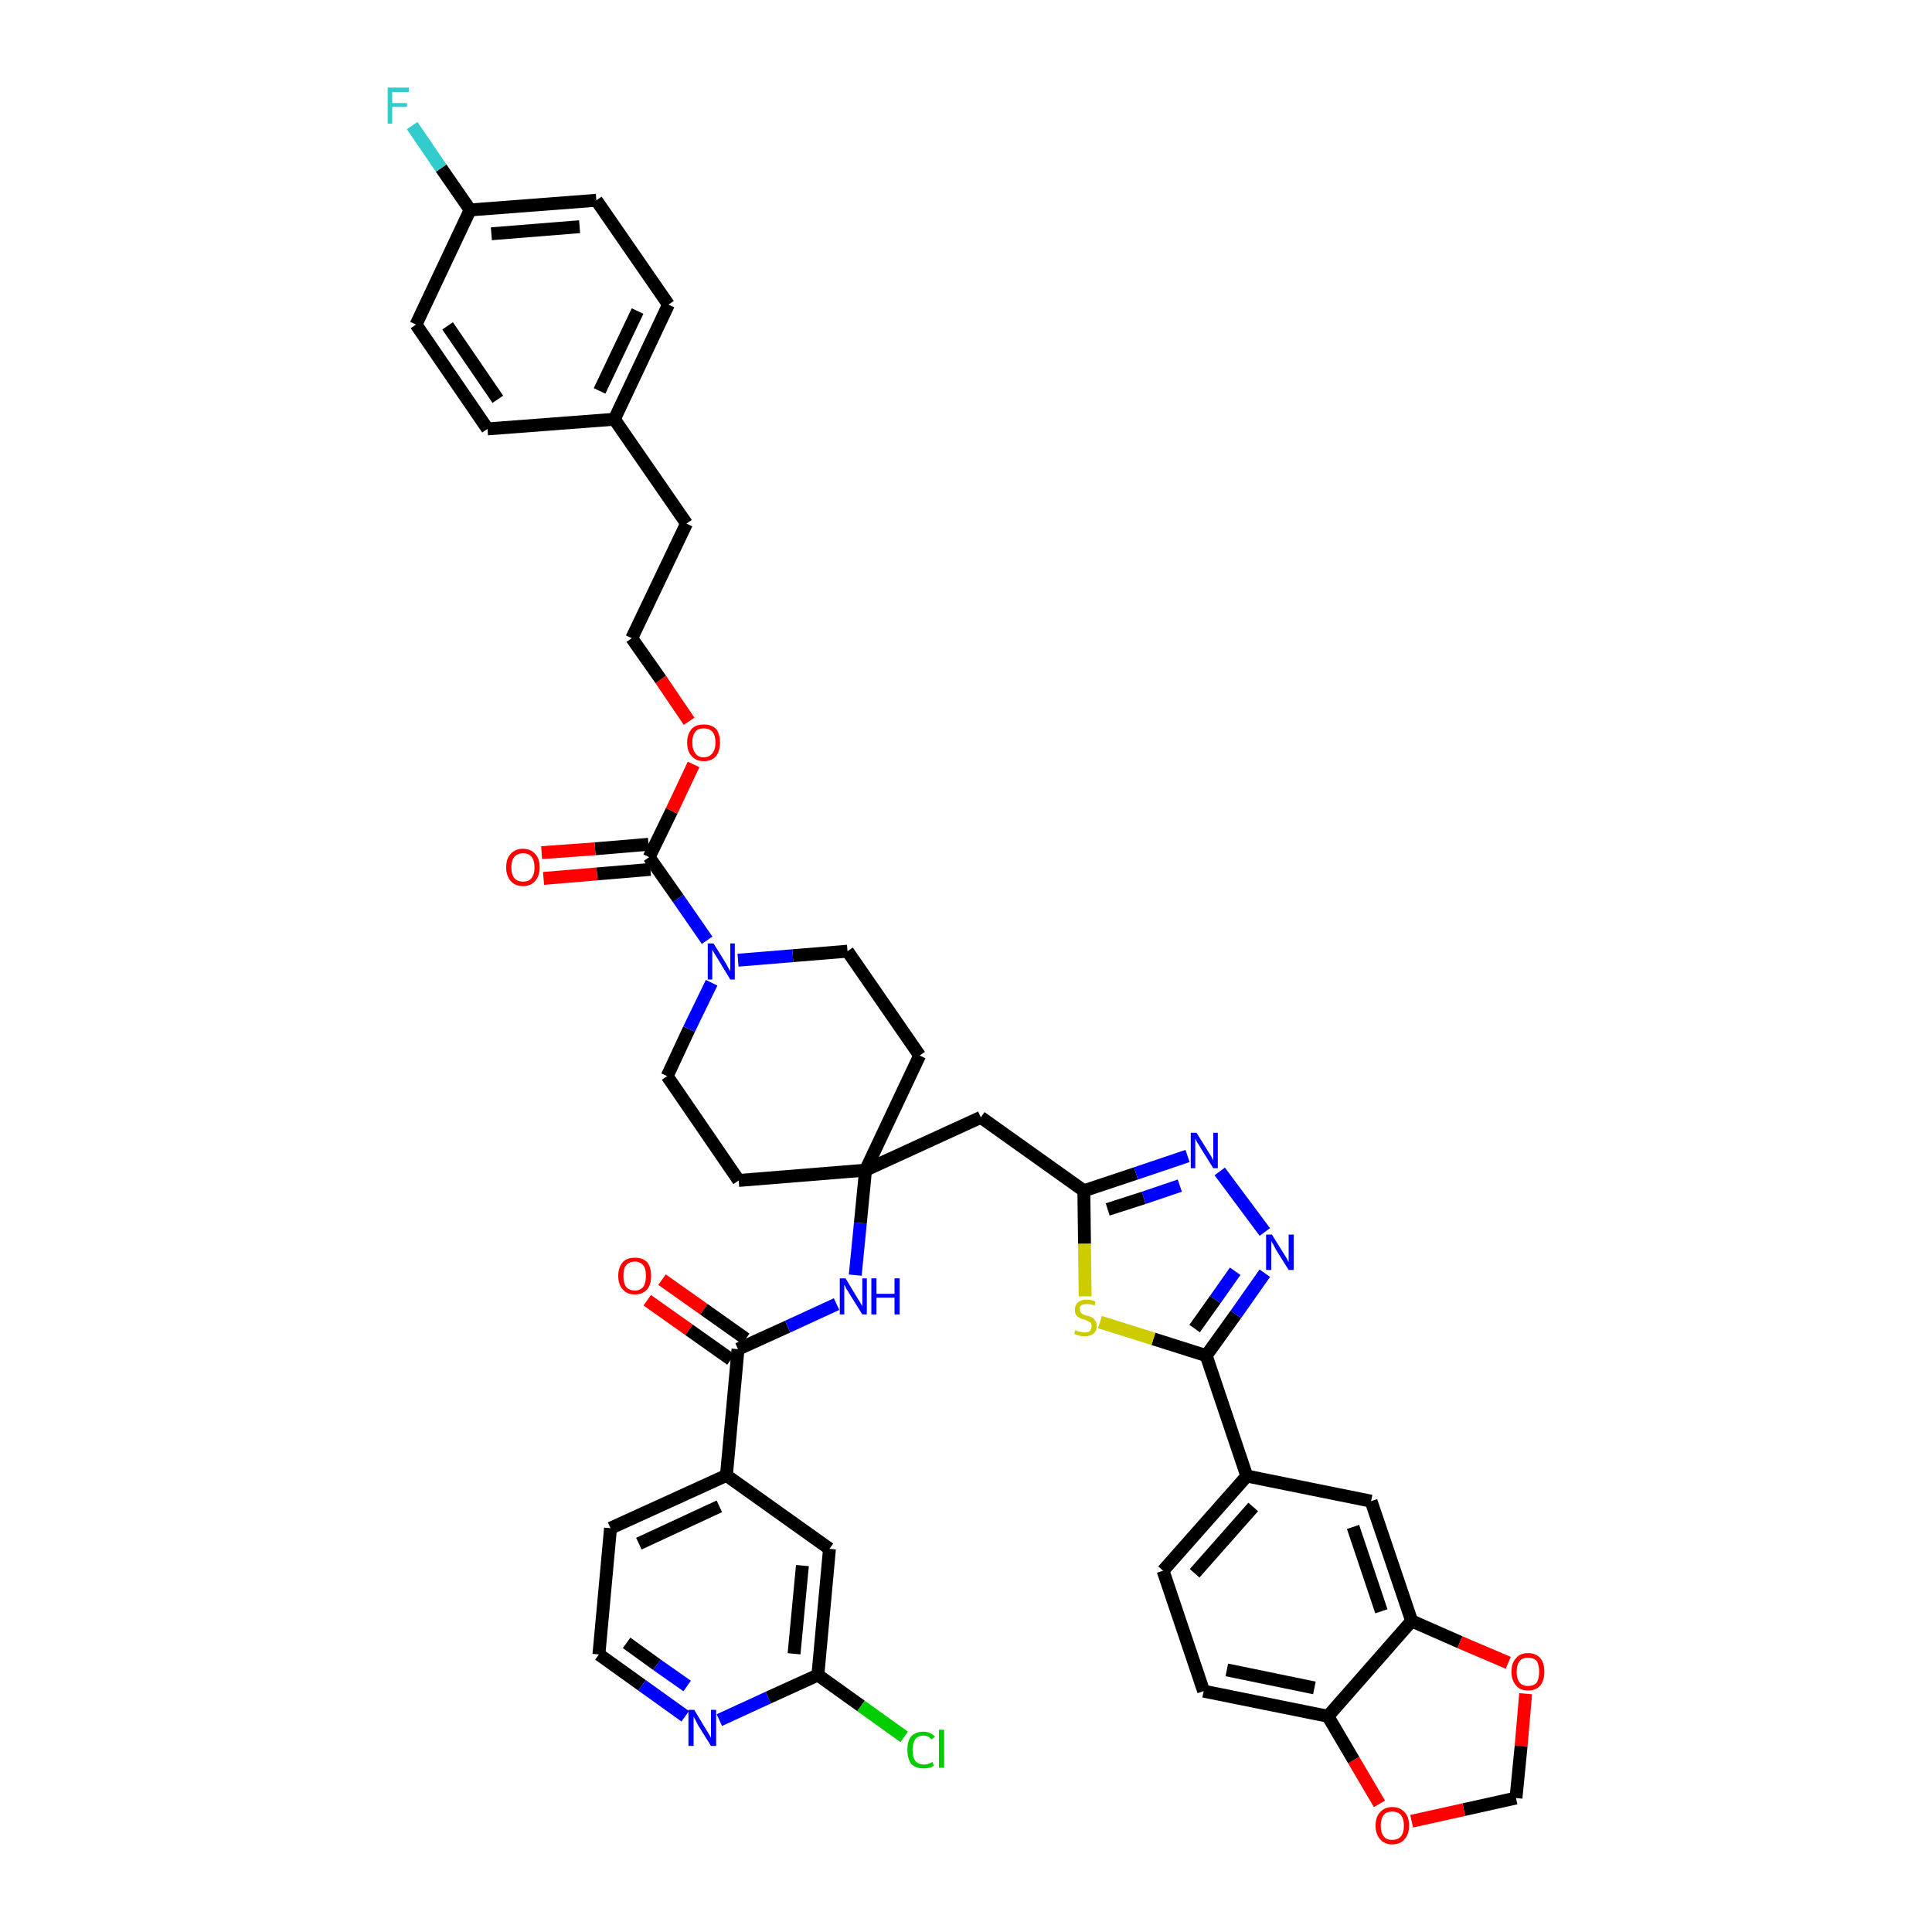<?xml version='1.0' encoding='iso-8859-1'?>
<svg version='1.1' baseProfile='full'
              xmlns='http://www.w3.org/2000/svg'
                      xmlns:rdkit='http://www.rdkit.org/xml'
                      xmlns:xlink='http://www.w3.org/1999/xlink'
                  xml:space='preserve'
width='300px' height='300px' viewBox='0 0 300 300'>
<!-- END OF HEADER -->
<path class='bond-0 atom-0 atom-1' d='M 100.5,201.9 L 107.0,206.5' style='fill:none;fill-rule:evenodd;stroke:#FF0000;stroke-width:2.0px;stroke-linecap:butt;stroke-linejoin:miter;stroke-opacity:1' />
<path class='bond-0 atom-0 atom-1' d='M 107.0,206.5 L 113.5,211.1' style='fill:none;fill-rule:evenodd;stroke:#000000;stroke-width:2.0px;stroke-linecap:butt;stroke-linejoin:miter;stroke-opacity:1' />
<path class='bond-0 atom-0 atom-1' d='M 102.8,198.7 L 109.3,203.3' style='fill:none;fill-rule:evenodd;stroke:#FF0000;stroke-width:2.0px;stroke-linecap:butt;stroke-linejoin:miter;stroke-opacity:1' />
<path class='bond-0 atom-0 atom-1' d='M 109.3,203.3 L 115.8,207.9' style='fill:none;fill-rule:evenodd;stroke:#000000;stroke-width:2.0px;stroke-linecap:butt;stroke-linejoin:miter;stroke-opacity:1' />
<path class='bond-1 atom-1 atom-2' d='M 114.6,209.5 L 122.3,206.0' style='fill:none;fill-rule:evenodd;stroke:#000000;stroke-width:2.0px;stroke-linecap:butt;stroke-linejoin:miter;stroke-opacity:1' />
<path class='bond-1 atom-1 atom-2' d='M 122.3,206.0 L 129.9,202.5' style='fill:none;fill-rule:evenodd;stroke:#0000FF;stroke-width:2.0px;stroke-linecap:butt;stroke-linejoin:miter;stroke-opacity:1' />
<path class='bond-35 atom-1 atom-36' d='M 114.6,209.5 L 112.8,229.1' style='fill:none;fill-rule:evenodd;stroke:#000000;stroke-width:2.0px;stroke-linecap:butt;stroke-linejoin:miter;stroke-opacity:1' />
<path class='bond-2 atom-2 atom-3' d='M 132.8,198.0 L 133.6,189.9' style='fill:none;fill-rule:evenodd;stroke:#0000FF;stroke-width:2.0px;stroke-linecap:butt;stroke-linejoin:miter;stroke-opacity:1' />
<path class='bond-2 atom-2 atom-3' d='M 133.6,189.9 L 134.4,181.7' style='fill:none;fill-rule:evenodd;stroke:#000000;stroke-width:2.0px;stroke-linecap:butt;stroke-linejoin:miter;stroke-opacity:1' />
<path class='bond-3 atom-3 atom-4' d='M 134.4,181.7 L 152.3,173.5' style='fill:none;fill-rule:evenodd;stroke:#000000;stroke-width:2.0px;stroke-linecap:butt;stroke-linejoin:miter;stroke-opacity:1' />
<path class='bond-18 atom-3 atom-19' d='M 134.4,181.7 L 114.7,183.3' style='fill:none;fill-rule:evenodd;stroke:#000000;stroke-width:2.0px;stroke-linecap:butt;stroke-linejoin:miter;stroke-opacity:1' />
<path class='bond-42 atom-35 atom-3' d='M 142.8,163.9 L 134.4,181.7' style='fill:none;fill-rule:evenodd;stroke:#000000;stroke-width:2.0px;stroke-linecap:butt;stroke-linejoin:miter;stroke-opacity:1' />
<path class='bond-4 atom-4 atom-5' d='M 152.3,173.5 L 168.3,184.9' style='fill:none;fill-rule:evenodd;stroke:#000000;stroke-width:2.0px;stroke-linecap:butt;stroke-linejoin:miter;stroke-opacity:1' />
<path class='bond-5 atom-5 atom-6' d='M 168.3,184.9 L 176.4,182.2' style='fill:none;fill-rule:evenodd;stroke:#000000;stroke-width:2.0px;stroke-linecap:butt;stroke-linejoin:miter;stroke-opacity:1' />
<path class='bond-5 atom-5 atom-6' d='M 176.4,182.2 L 184.4,179.5' style='fill:none;fill-rule:evenodd;stroke:#0000FF;stroke-width:2.0px;stroke-linecap:butt;stroke-linejoin:miter;stroke-opacity:1' />
<path class='bond-5 atom-5 atom-6' d='M 172.0,187.8 L 177.6,186.0' style='fill:none;fill-rule:evenodd;stroke:#000000;stroke-width:2.0px;stroke-linecap:butt;stroke-linejoin:miter;stroke-opacity:1' />
<path class='bond-5 atom-5 atom-6' d='M 177.6,186.0 L 183.2,184.1' style='fill:none;fill-rule:evenodd;stroke:#0000FF;stroke-width:2.0px;stroke-linecap:butt;stroke-linejoin:miter;stroke-opacity:1' />
<path class='bond-44 atom-18 atom-5' d='M 168.5,201.3 L 168.4,193.1' style='fill:none;fill-rule:evenodd;stroke:#CCCC00;stroke-width:2.0px;stroke-linecap:butt;stroke-linejoin:miter;stroke-opacity:1' />
<path class='bond-44 atom-18 atom-5' d='M 168.4,193.1 L 168.3,184.9' style='fill:none;fill-rule:evenodd;stroke:#000000;stroke-width:2.0px;stroke-linecap:butt;stroke-linejoin:miter;stroke-opacity:1' />
<path class='bond-6 atom-6 atom-7' d='M 189.4,181.9 L 196.4,191.3' style='fill:none;fill-rule:evenodd;stroke:#0000FF;stroke-width:2.0px;stroke-linecap:butt;stroke-linejoin:miter;stroke-opacity:1' />
<path class='bond-7 atom-7 atom-8' d='M 196.4,197.7 L 191.9,204.1' style='fill:none;fill-rule:evenodd;stroke:#0000FF;stroke-width:2.0px;stroke-linecap:butt;stroke-linejoin:miter;stroke-opacity:1' />
<path class='bond-7 atom-7 atom-8' d='M 191.9,204.1 L 187.3,210.5' style='fill:none;fill-rule:evenodd;stroke:#000000;stroke-width:2.0px;stroke-linecap:butt;stroke-linejoin:miter;stroke-opacity:1' />
<path class='bond-7 atom-7 atom-8' d='M 191.8,197.4 L 188.7,201.8' style='fill:none;fill-rule:evenodd;stroke:#0000FF;stroke-width:2.0px;stroke-linecap:butt;stroke-linejoin:miter;stroke-opacity:1' />
<path class='bond-7 atom-7 atom-8' d='M 188.7,201.8 L 185.5,206.3' style='fill:none;fill-rule:evenodd;stroke:#000000;stroke-width:2.0px;stroke-linecap:butt;stroke-linejoin:miter;stroke-opacity:1' />
<path class='bond-8 atom-8 atom-9' d='M 187.3,210.5 L 193.6,229.2' style='fill:none;fill-rule:evenodd;stroke:#000000;stroke-width:2.0px;stroke-linecap:butt;stroke-linejoin:miter;stroke-opacity:1' />
<path class='bond-17 atom-8 atom-18' d='M 187.3,210.5 L 179.1,207.9' style='fill:none;fill-rule:evenodd;stroke:#000000;stroke-width:2.0px;stroke-linecap:butt;stroke-linejoin:miter;stroke-opacity:1' />
<path class='bond-17 atom-8 atom-18' d='M 179.1,207.9 L 170.8,205.3' style='fill:none;fill-rule:evenodd;stroke:#CCCC00;stroke-width:2.0px;stroke-linecap:butt;stroke-linejoin:miter;stroke-opacity:1' />
<path class='bond-9 atom-9 atom-10' d='M 193.6,229.2 L 180.6,243.9' style='fill:none;fill-rule:evenodd;stroke:#000000;stroke-width:2.0px;stroke-linecap:butt;stroke-linejoin:miter;stroke-opacity:1' />
<path class='bond-9 atom-9 atom-10' d='M 194.6,234.0 L 185.5,244.3' style='fill:none;fill-rule:evenodd;stroke:#000000;stroke-width:2.0px;stroke-linecap:butt;stroke-linejoin:miter;stroke-opacity:1' />
<path class='bond-46 atom-14 atom-9' d='M 212.9,233.1 L 193.6,229.2' style='fill:none;fill-rule:evenodd;stroke:#000000;stroke-width:2.0px;stroke-linecap:butt;stroke-linejoin:miter;stroke-opacity:1' />
<path class='bond-10 atom-10 atom-11' d='M 180.6,243.9 L 186.9,262.6' style='fill:none;fill-rule:evenodd;stroke:#000000;stroke-width:2.0px;stroke-linecap:butt;stroke-linejoin:miter;stroke-opacity:1' />
<path class='bond-11 atom-11 atom-12' d='M 186.9,262.6 L 206.2,266.5' style='fill:none;fill-rule:evenodd;stroke:#000000;stroke-width:2.0px;stroke-linecap:butt;stroke-linejoin:miter;stroke-opacity:1' />
<path class='bond-11 atom-11 atom-12' d='M 190.5,259.3 L 204.1,262.1' style='fill:none;fill-rule:evenodd;stroke:#000000;stroke-width:2.0px;stroke-linecap:butt;stroke-linejoin:miter;stroke-opacity:1' />
<path class='bond-12 atom-12 atom-13' d='M 206.2,266.5 L 219.2,251.7' style='fill:none;fill-rule:evenodd;stroke:#000000;stroke-width:2.0px;stroke-linecap:butt;stroke-linejoin:miter;stroke-opacity:1' />
<path class='bond-47 atom-17 atom-12' d='M 214.2,280.1 L 210.2,273.3' style='fill:none;fill-rule:evenodd;stroke:#FF0000;stroke-width:2.0px;stroke-linecap:butt;stroke-linejoin:miter;stroke-opacity:1' />
<path class='bond-47 atom-17 atom-12' d='M 210.2,273.3 L 206.2,266.5' style='fill:none;fill-rule:evenodd;stroke:#000000;stroke-width:2.0px;stroke-linecap:butt;stroke-linejoin:miter;stroke-opacity:1' />
<path class='bond-13 atom-13 atom-14' d='M 219.2,251.7 L 212.9,233.1' style='fill:none;fill-rule:evenodd;stroke:#000000;stroke-width:2.0px;stroke-linecap:butt;stroke-linejoin:miter;stroke-opacity:1' />
<path class='bond-13 atom-13 atom-14' d='M 214.5,250.2 L 210.1,237.1' style='fill:none;fill-rule:evenodd;stroke:#000000;stroke-width:2.0px;stroke-linecap:butt;stroke-linejoin:miter;stroke-opacity:1' />
<path class='bond-14 atom-13 atom-15' d='M 219.2,251.7 L 226.7,255.0' style='fill:none;fill-rule:evenodd;stroke:#000000;stroke-width:2.0px;stroke-linecap:butt;stroke-linejoin:miter;stroke-opacity:1' />
<path class='bond-14 atom-13 atom-15' d='M 226.7,255.0 L 234.2,258.2' style='fill:none;fill-rule:evenodd;stroke:#FF0000;stroke-width:2.0px;stroke-linecap:butt;stroke-linejoin:miter;stroke-opacity:1' />
<path class='bond-15 atom-15 atom-16' d='M 236.9,263.0 L 236.2,271.1' style='fill:none;fill-rule:evenodd;stroke:#FF0000;stroke-width:2.0px;stroke-linecap:butt;stroke-linejoin:miter;stroke-opacity:1' />
<path class='bond-15 atom-15 atom-16' d='M 236.2,271.1 L 235.4,279.2' style='fill:none;fill-rule:evenodd;stroke:#000000;stroke-width:2.0px;stroke-linecap:butt;stroke-linejoin:miter;stroke-opacity:1' />
<path class='bond-16 atom-16 atom-17' d='M 235.4,279.2 L 227.3,281.0' style='fill:none;fill-rule:evenodd;stroke:#000000;stroke-width:2.0px;stroke-linecap:butt;stroke-linejoin:miter;stroke-opacity:1' />
<path class='bond-16 atom-16 atom-17' d='M 227.3,281.0 L 219.2,282.8' style='fill:none;fill-rule:evenodd;stroke:#FF0000;stroke-width:2.0px;stroke-linecap:butt;stroke-linejoin:miter;stroke-opacity:1' />
<path class='bond-19 atom-19 atom-20' d='M 114.7,183.3 L 103.6,167.1' style='fill:none;fill-rule:evenodd;stroke:#000000;stroke-width:2.0px;stroke-linecap:butt;stroke-linejoin:miter;stroke-opacity:1' />
<path class='bond-20 atom-20 atom-21' d='M 103.6,167.1 L 107.0,159.8' style='fill:none;fill-rule:evenodd;stroke:#000000;stroke-width:2.0px;stroke-linecap:butt;stroke-linejoin:miter;stroke-opacity:1' />
<path class='bond-20 atom-20 atom-21' d='M 107.0,159.8 L 110.5,152.6' style='fill:none;fill-rule:evenodd;stroke:#0000FF;stroke-width:2.0px;stroke-linecap:butt;stroke-linejoin:miter;stroke-opacity:1' />
<path class='bond-21 atom-21 atom-22' d='M 109.8,146.0 L 105.3,139.5' style='fill:none;fill-rule:evenodd;stroke:#0000FF;stroke-width:2.0px;stroke-linecap:butt;stroke-linejoin:miter;stroke-opacity:1' />
<path class='bond-21 atom-21 atom-22' d='M 105.3,139.5 L 100.8,133.1' style='fill:none;fill-rule:evenodd;stroke:#000000;stroke-width:2.0px;stroke-linecap:butt;stroke-linejoin:miter;stroke-opacity:1' />
<path class='bond-33 atom-21 atom-34' d='M 114.6,149.1 L 123.1,148.4' style='fill:none;fill-rule:evenodd;stroke:#0000FF;stroke-width:2.0px;stroke-linecap:butt;stroke-linejoin:miter;stroke-opacity:1' />
<path class='bond-33 atom-21 atom-34' d='M 123.1,148.4 L 131.6,147.7' style='fill:none;fill-rule:evenodd;stroke:#000000;stroke-width:2.0px;stroke-linecap:butt;stroke-linejoin:miter;stroke-opacity:1' />
<path class='bond-22 atom-22 atom-23' d='M 100.7,131.1 L 92.4,131.8' style='fill:none;fill-rule:evenodd;stroke:#000000;stroke-width:2.0px;stroke-linecap:butt;stroke-linejoin:miter;stroke-opacity:1' />
<path class='bond-22 atom-22 atom-23' d='M 92.4,131.8 L 84.1,132.4' style='fill:none;fill-rule:evenodd;stroke:#FF0000;stroke-width:2.0px;stroke-linecap:butt;stroke-linejoin:miter;stroke-opacity:1' />
<path class='bond-22 atom-22 atom-23' d='M 101.0,135.0 L 92.7,135.7' style='fill:none;fill-rule:evenodd;stroke:#000000;stroke-width:2.0px;stroke-linecap:butt;stroke-linejoin:miter;stroke-opacity:1' />
<path class='bond-22 atom-22 atom-23' d='M 92.7,135.7 L 84.4,136.4' style='fill:none;fill-rule:evenodd;stroke:#FF0000;stroke-width:2.0px;stroke-linecap:butt;stroke-linejoin:miter;stroke-opacity:1' />
<path class='bond-23 atom-22 atom-24' d='M 100.8,133.1 L 104.3,125.9' style='fill:none;fill-rule:evenodd;stroke:#000000;stroke-width:2.0px;stroke-linecap:butt;stroke-linejoin:miter;stroke-opacity:1' />
<path class='bond-23 atom-22 atom-24' d='M 104.3,125.9 L 107.7,118.7' style='fill:none;fill-rule:evenodd;stroke:#FF0000;stroke-width:2.0px;stroke-linecap:butt;stroke-linejoin:miter;stroke-opacity:1' />
<path class='bond-24 atom-24 atom-25' d='M 107.0,112.0 L 102.6,105.5' style='fill:none;fill-rule:evenodd;stroke:#FF0000;stroke-width:2.0px;stroke-linecap:butt;stroke-linejoin:miter;stroke-opacity:1' />
<path class='bond-24 atom-24 atom-25' d='M 102.6,105.5 L 98.1,99.1' style='fill:none;fill-rule:evenodd;stroke:#000000;stroke-width:2.0px;stroke-linecap:butt;stroke-linejoin:miter;stroke-opacity:1' />
<path class='bond-25 atom-25 atom-26' d='M 98.1,99.1 L 106.6,81.3' style='fill:none;fill-rule:evenodd;stroke:#000000;stroke-width:2.0px;stroke-linecap:butt;stroke-linejoin:miter;stroke-opacity:1' />
<path class='bond-26 atom-26 atom-27' d='M 106.6,81.3 L 95.4,65.1' style='fill:none;fill-rule:evenodd;stroke:#000000;stroke-width:2.0px;stroke-linecap:butt;stroke-linejoin:miter;stroke-opacity:1' />
<path class='bond-27 atom-27 atom-28' d='M 95.4,65.1 L 103.8,47.3' style='fill:none;fill-rule:evenodd;stroke:#000000;stroke-width:2.0px;stroke-linecap:butt;stroke-linejoin:miter;stroke-opacity:1' />
<path class='bond-27 atom-27 atom-28' d='M 93.1,60.7 L 99.0,48.3' style='fill:none;fill-rule:evenodd;stroke:#000000;stroke-width:2.0px;stroke-linecap:butt;stroke-linejoin:miter;stroke-opacity:1' />
<path class='bond-45 atom-33 atom-27' d='M 75.7,66.6 L 95.4,65.1' style='fill:none;fill-rule:evenodd;stroke:#000000;stroke-width:2.0px;stroke-linecap:butt;stroke-linejoin:miter;stroke-opacity:1' />
<path class='bond-28 atom-28 atom-29' d='M 103.8,47.3 L 92.6,31.1' style='fill:none;fill-rule:evenodd;stroke:#000000;stroke-width:2.0px;stroke-linecap:butt;stroke-linejoin:miter;stroke-opacity:1' />
<path class='bond-29 atom-29 atom-30' d='M 92.6,31.1 L 73.0,32.6' style='fill:none;fill-rule:evenodd;stroke:#000000;stroke-width:2.0px;stroke-linecap:butt;stroke-linejoin:miter;stroke-opacity:1' />
<path class='bond-29 atom-29 atom-30' d='M 90.0,35.2 L 76.3,36.3' style='fill:none;fill-rule:evenodd;stroke:#000000;stroke-width:2.0px;stroke-linecap:butt;stroke-linejoin:miter;stroke-opacity:1' />
<path class='bond-30 atom-30 atom-31' d='M 73.0,32.6 L 68.5,26.1' style='fill:none;fill-rule:evenodd;stroke:#000000;stroke-width:2.0px;stroke-linecap:butt;stroke-linejoin:miter;stroke-opacity:1' />
<path class='bond-30 atom-30 atom-31' d='M 68.5,26.1 L 64.0,19.5' style='fill:none;fill-rule:evenodd;stroke:#33CCCC;stroke-width:2.0px;stroke-linecap:butt;stroke-linejoin:miter;stroke-opacity:1' />
<path class='bond-31 atom-30 atom-32' d='M 73.0,32.6 L 64.6,50.4' style='fill:none;fill-rule:evenodd;stroke:#000000;stroke-width:2.0px;stroke-linecap:butt;stroke-linejoin:miter;stroke-opacity:1' />
<path class='bond-32 atom-32 atom-33' d='M 64.6,50.4 L 75.7,66.6' style='fill:none;fill-rule:evenodd;stroke:#000000;stroke-width:2.0px;stroke-linecap:butt;stroke-linejoin:miter;stroke-opacity:1' />
<path class='bond-32 atom-32 atom-33' d='M 69.5,50.6 L 77.3,62.0' style='fill:none;fill-rule:evenodd;stroke:#000000;stroke-width:2.0px;stroke-linecap:butt;stroke-linejoin:miter;stroke-opacity:1' />
<path class='bond-34 atom-34 atom-35' d='M 131.6,147.7 L 142.8,163.9' style='fill:none;fill-rule:evenodd;stroke:#000000;stroke-width:2.0px;stroke-linecap:butt;stroke-linejoin:miter;stroke-opacity:1' />
<path class='bond-36 atom-36 atom-37' d='M 112.8,229.1 L 94.8,237.3' style='fill:none;fill-rule:evenodd;stroke:#000000;stroke-width:2.0px;stroke-linecap:butt;stroke-linejoin:miter;stroke-opacity:1' />
<path class='bond-36 atom-36 atom-37' d='M 111.7,233.9 L 99.2,239.7' style='fill:none;fill-rule:evenodd;stroke:#000000;stroke-width:2.0px;stroke-linecap:butt;stroke-linejoin:miter;stroke-opacity:1' />
<path class='bond-43 atom-42 atom-36' d='M 128.8,240.5 L 112.8,229.1' style='fill:none;fill-rule:evenodd;stroke:#000000;stroke-width:2.0px;stroke-linecap:butt;stroke-linejoin:miter;stroke-opacity:1' />
<path class='bond-37 atom-37 atom-38' d='M 94.8,237.3 L 93.0,256.9' style='fill:none;fill-rule:evenodd;stroke:#000000;stroke-width:2.0px;stroke-linecap:butt;stroke-linejoin:miter;stroke-opacity:1' />
<path class='bond-38 atom-38 atom-39' d='M 93.0,256.9 L 99.7,261.7' style='fill:none;fill-rule:evenodd;stroke:#000000;stroke-width:2.0px;stroke-linecap:butt;stroke-linejoin:miter;stroke-opacity:1' />
<path class='bond-38 atom-38 atom-39' d='M 99.7,261.7 L 106.4,266.5' style='fill:none;fill-rule:evenodd;stroke:#0000FF;stroke-width:2.0px;stroke-linecap:butt;stroke-linejoin:miter;stroke-opacity:1' />
<path class='bond-38 atom-38 atom-39' d='M 97.3,255.1 L 102.0,258.5' style='fill:none;fill-rule:evenodd;stroke:#000000;stroke-width:2.0px;stroke-linecap:butt;stroke-linejoin:miter;stroke-opacity:1' />
<path class='bond-38 atom-38 atom-39' d='M 102.0,258.5 L 106.7,261.8' style='fill:none;fill-rule:evenodd;stroke:#0000FF;stroke-width:2.0px;stroke-linecap:butt;stroke-linejoin:miter;stroke-opacity:1' />
<path class='bond-39 atom-39 atom-40' d='M 111.7,267.1 L 119.3,263.6' style='fill:none;fill-rule:evenodd;stroke:#0000FF;stroke-width:2.0px;stroke-linecap:butt;stroke-linejoin:miter;stroke-opacity:1' />
<path class='bond-39 atom-39 atom-40' d='M 119.3,263.6 L 127.0,260.1' style='fill:none;fill-rule:evenodd;stroke:#000000;stroke-width:2.0px;stroke-linecap:butt;stroke-linejoin:miter;stroke-opacity:1' />
<path class='bond-40 atom-40 atom-41' d='M 127.0,260.1 L 133.7,264.9' style='fill:none;fill-rule:evenodd;stroke:#000000;stroke-width:2.0px;stroke-linecap:butt;stroke-linejoin:miter;stroke-opacity:1' />
<path class='bond-40 atom-40 atom-41' d='M 133.7,264.9 L 140.4,269.7' style='fill:none;fill-rule:evenodd;stroke:#00CC00;stroke-width:2.0px;stroke-linecap:butt;stroke-linejoin:miter;stroke-opacity:1' />
<path class='bond-41 atom-40 atom-42' d='M 127.0,260.1 L 128.8,240.5' style='fill:none;fill-rule:evenodd;stroke:#000000;stroke-width:2.0px;stroke-linecap:butt;stroke-linejoin:miter;stroke-opacity:1' />
<path class='bond-41 atom-40 atom-42' d='M 123.3,256.8 L 124.6,243.1' style='fill:none;fill-rule:evenodd;stroke:#000000;stroke-width:2.0px;stroke-linecap:butt;stroke-linejoin:miter;stroke-opacity:1' />
<path  class='atom-0' d='M 96.0 198.1
Q 96.0 196.8, 96.7 196.0
Q 97.3 195.3, 98.6 195.3
Q 99.8 195.3, 100.5 196.0
Q 101.1 196.8, 101.1 198.1
Q 101.1 199.5, 100.5 200.2
Q 99.8 201.0, 98.6 201.0
Q 97.3 201.0, 96.7 200.2
Q 96.0 199.5, 96.0 198.1
M 98.6 200.4
Q 99.4 200.4, 99.9 199.8
Q 100.3 199.2, 100.3 198.1
Q 100.3 197.0, 99.9 196.5
Q 99.4 195.9, 98.6 195.9
Q 97.7 195.9, 97.2 196.5
Q 96.8 197.0, 96.8 198.1
Q 96.8 199.2, 97.2 199.8
Q 97.7 200.4, 98.6 200.4
' fill='#FF0000'/>
<path  class='atom-2' d='M 131.3 198.5
L 133.1 201.5
Q 133.3 201.8, 133.6 202.3
Q 133.9 202.8, 133.9 202.9
L 133.9 198.5
L 134.6 198.5
L 134.6 204.1
L 133.9 204.1
L 131.9 200.9
Q 131.7 200.5, 131.4 200.1
Q 131.2 199.6, 131.1 199.5
L 131.1 204.1
L 130.4 204.1
L 130.4 198.5
L 131.3 198.5
' fill='#0000FF'/>
<path  class='atom-2' d='M 135.3 198.5
L 136.1 198.5
L 136.1 200.9
L 138.9 200.9
L 138.9 198.5
L 139.7 198.5
L 139.7 204.1
L 138.9 204.1
L 138.9 201.5
L 136.1 201.5
L 136.1 204.1
L 135.3 204.1
L 135.3 198.5
' fill='#0000FF'/>
<path  class='atom-6' d='M 185.8 175.9
L 187.6 178.8
Q 187.8 179.1, 188.1 179.6
Q 188.4 180.2, 188.4 180.2
L 188.4 175.9
L 189.1 175.9
L 189.1 181.4
L 188.4 181.4
L 186.4 178.2
Q 186.2 177.8, 185.9 177.4
Q 185.7 177.0, 185.6 176.8
L 185.6 181.4
L 184.9 181.4
L 184.9 175.9
L 185.8 175.9
' fill='#0000FF'/>
<path  class='atom-7' d='M 197.5 191.7
L 199.3 194.6
Q 199.5 194.9, 199.8 195.4
Q 200.1 196.0, 200.1 196.0
L 200.1 191.7
L 200.9 191.7
L 200.9 197.2
L 200.1 197.2
L 198.1 194.0
Q 197.9 193.6, 197.7 193.2
Q 197.4 192.8, 197.4 192.6
L 197.4 197.2
L 196.6 197.2
L 196.6 191.7
L 197.5 191.7
' fill='#0000FF'/>
<path  class='atom-15' d='M 234.7 259.6
Q 234.7 258.2, 235.4 257.5
Q 236.0 256.7, 237.3 256.7
Q 238.5 256.7, 239.2 257.5
Q 239.8 258.2, 239.8 259.6
Q 239.8 260.9, 239.2 261.7
Q 238.5 262.5, 237.3 262.5
Q 236.0 262.5, 235.4 261.7
Q 234.7 260.9, 234.7 259.6
M 237.3 261.8
Q 238.1 261.8, 238.6 261.3
Q 239.0 260.7, 239.0 259.6
Q 239.0 258.5, 238.6 257.9
Q 238.1 257.4, 237.3 257.4
Q 236.4 257.4, 236.0 257.9
Q 235.5 258.5, 235.5 259.6
Q 235.5 260.7, 236.0 261.3
Q 236.4 261.8, 237.3 261.8
' fill='#FF0000'/>
<path  class='atom-17' d='M 213.6 283.5
Q 213.6 282.1, 214.3 281.4
Q 215.0 280.6, 216.2 280.6
Q 217.4 280.6, 218.1 281.4
Q 218.8 282.1, 218.8 283.5
Q 218.8 284.8, 218.1 285.6
Q 217.4 286.4, 216.2 286.4
Q 215.0 286.4, 214.3 285.6
Q 213.6 284.8, 213.6 283.5
M 216.2 285.7
Q 217.0 285.7, 217.5 285.2
Q 218.0 284.6, 218.0 283.5
Q 218.0 282.4, 217.5 281.8
Q 217.0 281.3, 216.2 281.3
Q 215.3 281.3, 214.9 281.8
Q 214.4 282.4, 214.4 283.5
Q 214.4 284.6, 214.9 285.2
Q 215.3 285.7, 216.2 285.7
' fill='#FF0000'/>
<path  class='atom-18' d='M 167.0 206.5
Q 167.0 206.6, 167.3 206.7
Q 167.5 206.8, 167.8 206.8
Q 168.1 206.9, 168.4 206.9
Q 168.9 206.9, 169.2 206.7
Q 169.5 206.4, 169.5 205.9
Q 169.5 205.6, 169.4 205.4
Q 169.2 205.3, 169.0 205.2
Q 168.8 205.1, 168.4 204.9
Q 167.9 204.8, 167.6 204.6
Q 167.3 204.5, 167.1 204.2
Q 166.9 203.9, 166.9 203.4
Q 166.9 202.7, 167.3 202.3
Q 167.8 201.8, 168.8 201.8
Q 169.4 201.8, 170.1 202.1
L 170.0 202.7
Q 169.3 202.5, 168.8 202.5
Q 168.2 202.5, 167.9 202.7
Q 167.6 202.9, 167.7 203.3
Q 167.7 203.6, 167.8 203.8
Q 168.0 204.0, 168.2 204.1
Q 168.4 204.2, 168.8 204.3
Q 169.3 204.4, 169.6 204.6
Q 169.9 204.8, 170.1 205.1
Q 170.3 205.4, 170.3 205.9
Q 170.3 206.7, 169.8 207.1
Q 169.3 207.5, 168.4 207.5
Q 167.9 207.5, 167.6 207.4
Q 167.2 207.3, 166.8 207.1
L 167.0 206.5
' fill='#CCCC00'/>
<path  class='atom-21' d='M 110.8 146.5
L 112.6 149.4
Q 112.8 149.7, 113.1 150.3
Q 113.4 150.8, 113.4 150.8
L 113.4 146.5
L 114.1 146.5
L 114.1 152.1
L 113.4 152.1
L 111.4 148.8
Q 111.2 148.5, 110.9 148.0
Q 110.7 147.6, 110.6 147.5
L 110.6 152.1
L 109.9 152.1
L 109.9 146.5
L 110.8 146.5
' fill='#0000FF'/>
<path  class='atom-23' d='M 78.6 134.7
Q 78.6 133.3, 79.3 132.6
Q 80.0 131.8, 81.2 131.8
Q 82.4 131.8, 83.1 132.6
Q 83.8 133.3, 83.8 134.7
Q 83.8 136.0, 83.1 136.8
Q 82.4 137.6, 81.2 137.6
Q 80.0 137.6, 79.3 136.8
Q 78.6 136.0, 78.6 134.7
M 81.2 136.9
Q 82.1 136.9, 82.5 136.4
Q 83.0 135.8, 83.0 134.7
Q 83.0 133.6, 82.5 133.0
Q 82.1 132.5, 81.2 132.5
Q 80.4 132.5, 79.9 133.0
Q 79.4 133.6, 79.4 134.7
Q 79.4 135.8, 79.9 136.4
Q 80.4 136.9, 81.2 136.9
' fill='#FF0000'/>
<path  class='atom-24' d='M 106.7 115.3
Q 106.7 114.0, 107.4 113.2
Q 108.0 112.5, 109.3 112.5
Q 110.5 112.5, 111.2 113.2
Q 111.8 114.0, 111.8 115.3
Q 111.8 116.6, 111.2 117.4
Q 110.5 118.2, 109.3 118.2
Q 108.1 118.2, 107.4 117.4
Q 106.7 116.7, 106.7 115.3
M 109.3 117.6
Q 110.1 117.6, 110.6 117.0
Q 111.1 116.4, 111.1 115.3
Q 111.1 114.2, 110.6 113.6
Q 110.1 113.1, 109.3 113.1
Q 108.4 113.1, 108.0 113.6
Q 107.5 114.2, 107.5 115.3
Q 107.5 116.4, 108.0 117.0
Q 108.4 117.6, 109.3 117.6
' fill='#FF0000'/>
<path  class='atom-31' d='M 60.2 13.6
L 63.5 13.6
L 63.5 14.3
L 60.9 14.3
L 60.9 16.0
L 63.2 16.0
L 63.2 16.6
L 60.9 16.6
L 60.9 19.2
L 60.2 19.2
L 60.2 13.6
' fill='#33CCCC'/>
<path  class='atom-39' d='M 107.8 265.5
L 109.6 268.5
Q 109.8 268.8, 110.1 269.3
Q 110.4 269.8, 110.4 269.9
L 110.4 265.5
L 111.2 265.5
L 111.2 271.1
L 110.4 271.1
L 108.4 267.9
Q 108.2 267.5, 108.0 267.1
Q 107.7 266.6, 107.7 266.5
L 107.7 271.1
L 106.9 271.1
L 106.9 265.5
L 107.8 265.5
' fill='#0000FF'/>
<path  class='atom-41' d='M 140.9 271.7
Q 140.9 270.3, 141.5 269.6
Q 142.2 268.9, 143.4 268.9
Q 144.5 268.9, 145.2 269.7
L 144.6 270.1
Q 144.2 269.5, 143.4 269.5
Q 142.5 269.5, 142.1 270.1
Q 141.7 270.7, 141.7 271.7
Q 141.7 272.8, 142.1 273.4
Q 142.6 274.0, 143.5 274.0
Q 144.1 274.0, 144.8 273.6
L 145.0 274.2
Q 144.7 274.4, 144.3 274.5
Q 143.9 274.6, 143.4 274.6
Q 142.2 274.6, 141.5 273.9
Q 140.9 273.1, 140.9 271.7
' fill='#00CC00'/>
<path  class='atom-41' d='M 145.8 268.6
L 146.6 268.6
L 146.6 274.5
L 145.8 274.5
L 145.8 268.6
' fill='#00CC00'/>
</svg>
